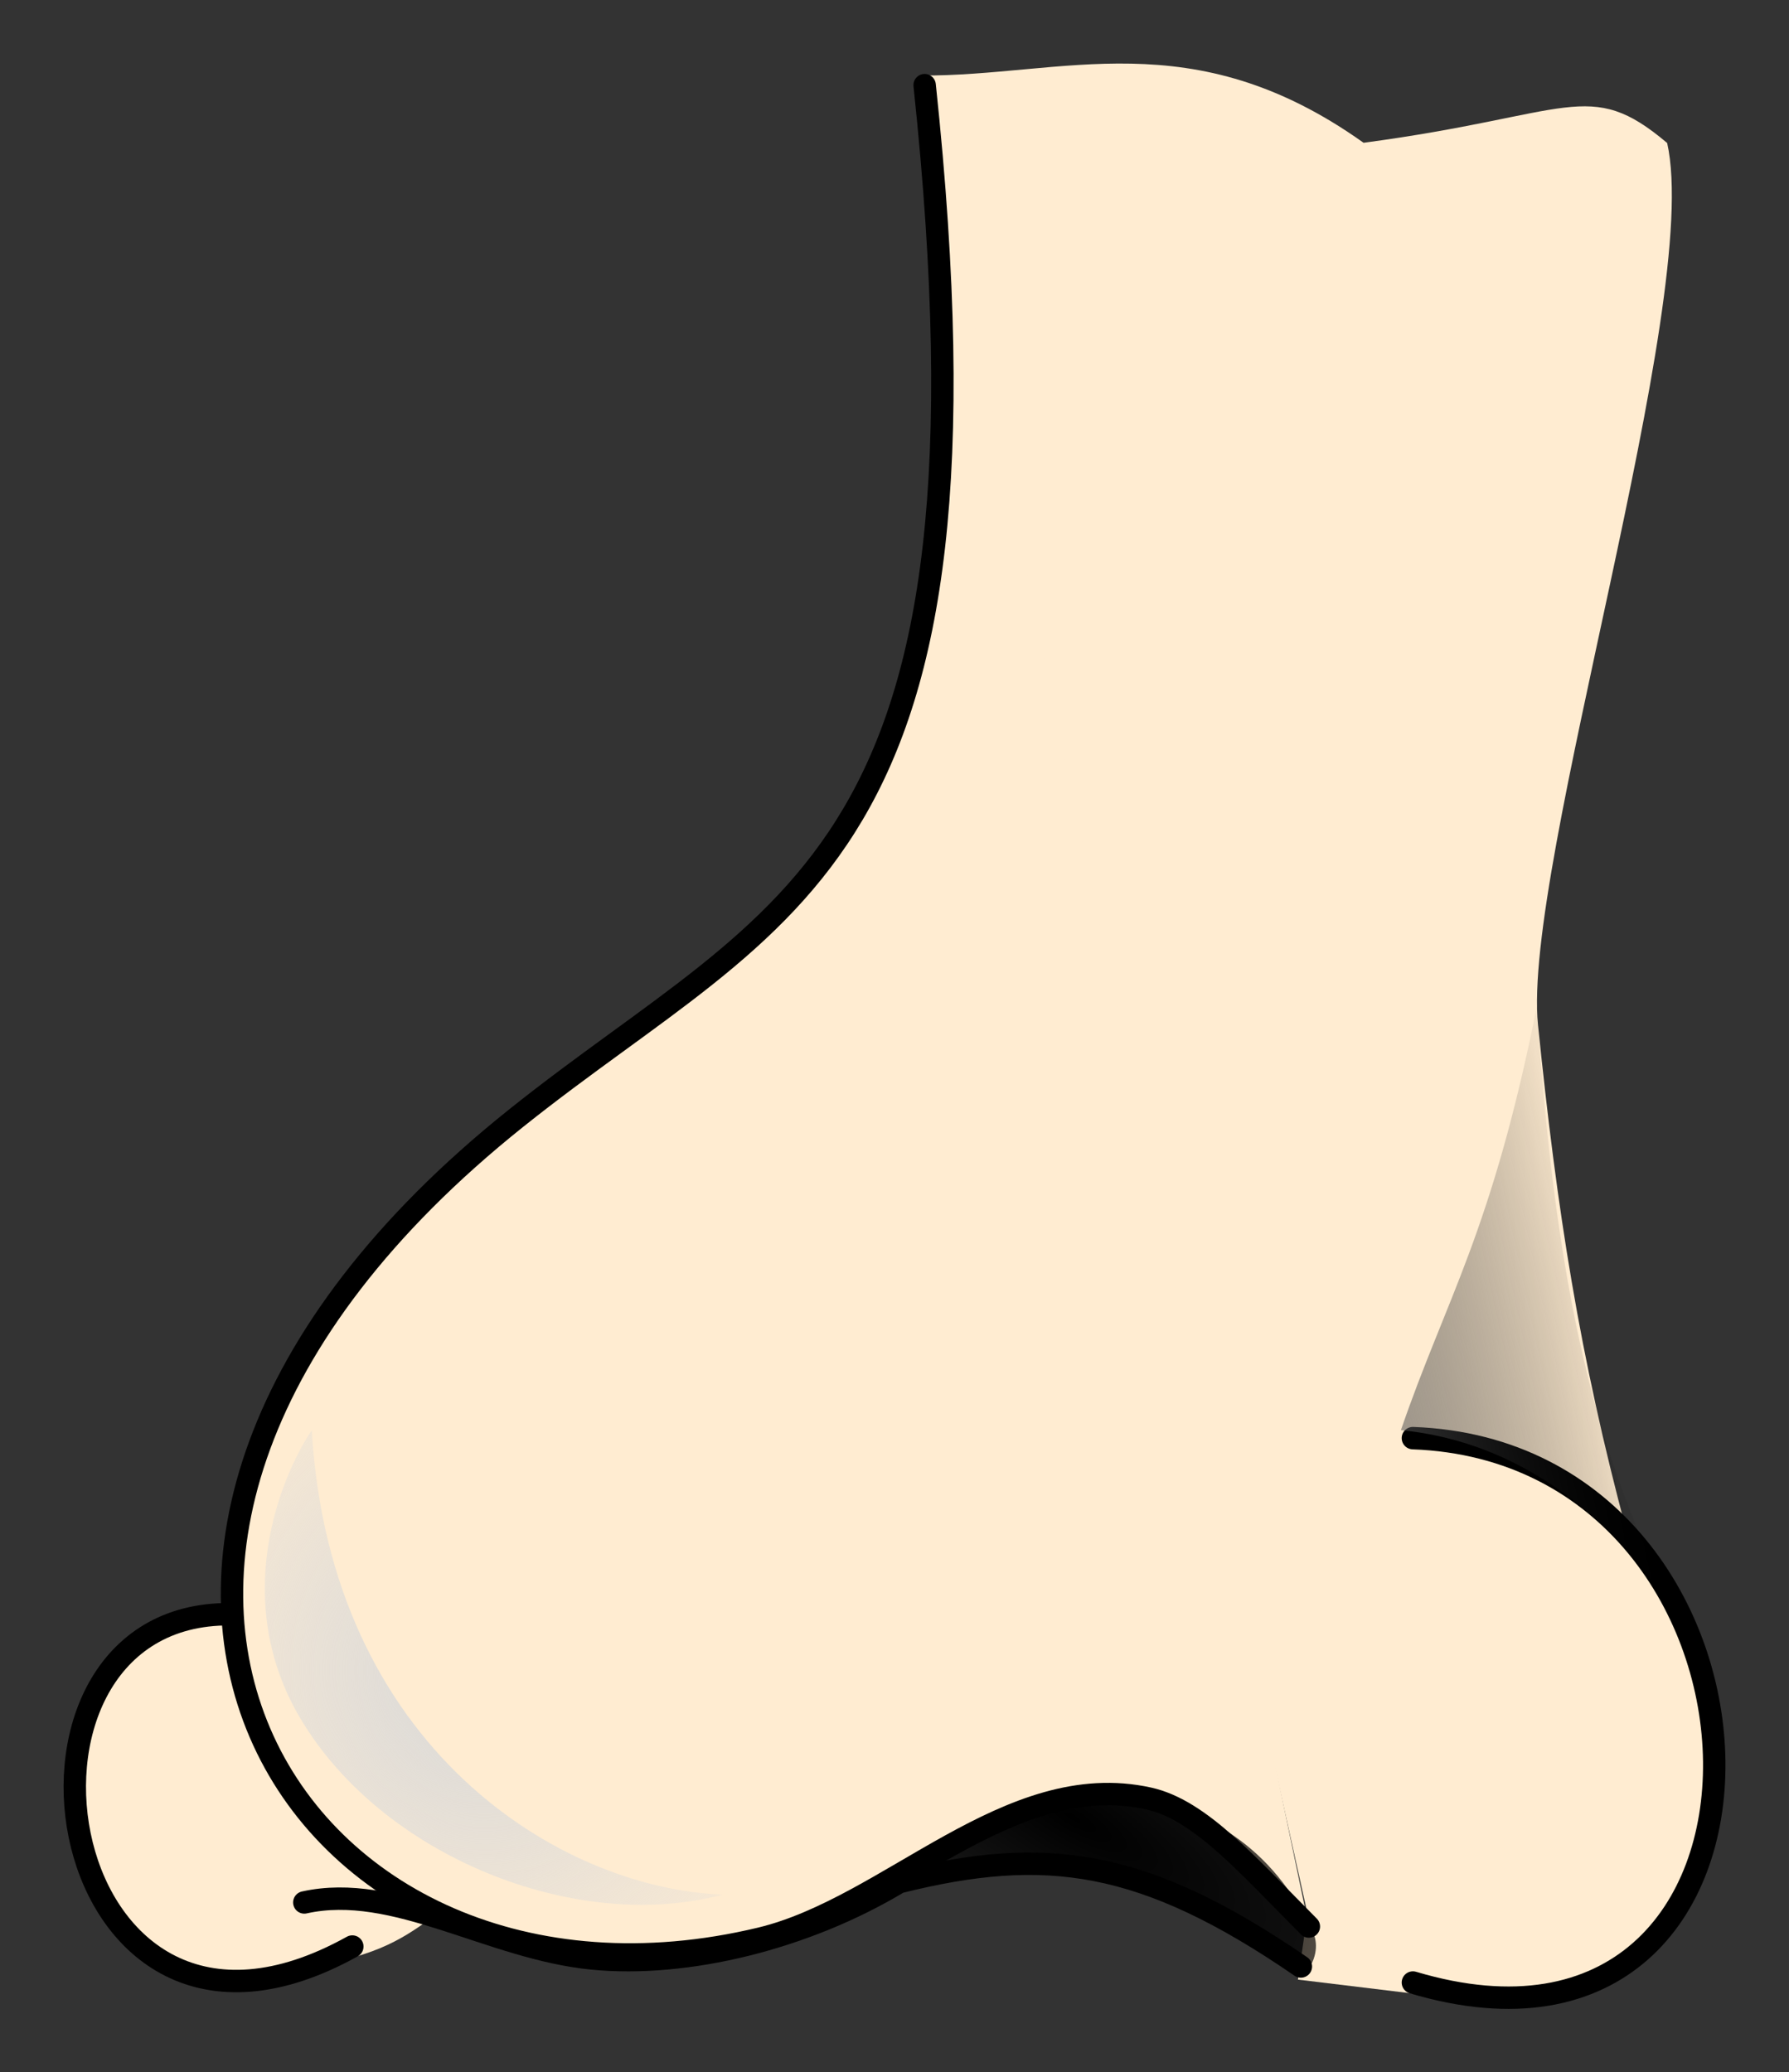 <?xml version="1.0" encoding="UTF-8" standalone="no"?>
<svg
   xmlns:dc="http://purl.org/dc/elements/1.1/"
   xmlns:cc="http://creativecommons.org/ns#"
   xmlns:rdf="http://www.w3.org/1999/02/22-rdf-syntax-ns#"
   xmlns:svg="http://www.w3.org/2000/svg"
   xmlns="http://www.w3.org/2000/svg"
   xmlns:sodipodi="http://sodipodi.sourceforge.net/DTD/sodipodi-0.dtd"
   xmlns:inkscape="http://www.inkscape.org/namespaces/inkscape"
   id="svg3799"
   sodipodi:docname="nose.svg"
   viewBox="0 0 319.281 369.788"
   version="1.1"
   inkscape:version="1.0.2-2 (e86c870879, 2021-01-15)"
   width="84.477mm"
   height="97.84mm">
  <rect x="0" y="0" width="319.281" height="369.788" fill="#333333" stroke="none"/>
  <title
     id="title4388">Nase 2</title>
  <defs
     id="defs3801">
    <linearGradient
       id="linearGradient4331"
       y2="387.36"
       gradientUnits="userSpaceOnUse"
       x2="419.07"
       y1="403.08"
       x1="346.64"
       inkscape:collect="always"
       gradientTransform="translate(8.654,59.138)">
      <stop
         id="stop4327"
         style="stop-color:#989898"
         offset="0" />
      <stop
         id="stop4329"
         style="stop-color:#000000;stop-opacity:0"
         offset="1" />
    </linearGradient>
    <radialGradient
       id="radialGradient4349"
       gradientUnits="userSpaceOnUse"
       cy="463.73"
       cx="335.47"
       gradientTransform="matrix(-0.587,1.006,-3.423,-1.997,2114.354,1123.438)"
       r="40.5"
       inkscape:collect="always">
      <stop
         id="stop4345"
         style="stop-color:#000000"
         offset="0" />
      <stop
         id="stop4347"
         style="stop-color:#000000;stop-opacity:0"
         offset="1" />
    </radialGradient>
    <radialGradient
       id="radialGradient4367"
       gradientUnits="userSpaceOnUse"
       cy="449.71"
       cx="216.31"
       gradientTransform="matrix(-1.828,0.325,-0.343,-1.927,774.364,1305.338)"
       r="40.856"
       inkscape:collect="always">
      <stop
         id="stop4363"
         style="stop-color:#d8d8d8"
         offset="0" />
      <stop
         id="stop4365"
         style="stop-color:#dcdcdc;stop-opacity:0"
         offset="1" />
    </radialGradient>
  </defs>
  <sodipodi:namedview
     id="base"
     bordercolor="#666666"
     inkscape:pageshadow="2"
     inkscape:window-y="0"
     fit-margin-left="3"
     pagecolor="#ffffff"
     fit-margin-top="3"
     inkscape:window-maximized="0"
     inkscape:zoom="0.69328975"
     inkscape:window-x="56"
     inkscape:window-height="1023"
     showgrid="false"
     borderopacity="1.0"
     inkscape:current-layer="layer1"
     inkscape:cx="172.93629"
     inkscape:cy="71.133313"
     fit-margin-right="3"
     fit-margin-bottom="3"
     inkscape:window-width="1650"
     inkscape:pageopacity="0.0"
     inkscape:document-units="px"
     inkscape:document-rotation="0"
     units="mm" />
  <g
     id="layer1"
     inkscape:label="Ebene 1"
     inkscape:groupmode="layer"
     transform="translate(-138.634,-210.594)">
    <path
       id="path3783"
       style="fill:#ffecd1"
       d="m 199.663,560.398 c 10.791,-2.593 13.849,-6.6 18.738,-9.192 l -21.566,-20.15 -7.071,7.42 z"
       sodipodi:nodetypes="ccccc"
       inkscape:connector-curvature="0" />
    <path
       id="path3781"
       style="fill:#ffecd1"
       d="m 302.984,224.068 3,31 66,297 -1.707,11.768 20.414,2.475 38.3,-82.24 c -8.46,-31.5 -12.48,-57.37 -15.87,-90.59 -2.87,-28.11 29.42,-128.99 23.05,-157.37 -14,-11.82 -17.05,-4.981 -54.18,-0.04 -30.61,-21.8 -53.59,-11.852 -79,-12 z"
       sodipodi:nodetypes="ccccccsccc"
       inkscape:connector-curvature="0" />
    <path
       id="path3811"
       sodipodi:nodetypes="cc"
       style="fill:#ffecd1;stroke:#000000;stroke-width:4;stroke-linecap:round"
       inkscape:connector-curvature="0"
       d="m 178.654,498.648 c -44.567,0.944 -30.808,89.12 22.857,59.286" />
    <path
       id="path3807"
       sodipodi:nodetypes="csssc"
       style="fill:#ffecd1;stroke:#000000;stroke-width:4;stroke-linecap:round"
       inkscape:connector-curvature="0"
       d="m 303.654,225.788 c 14.83,139.62 -24.594,145.74 -72.857,184.29 -96.995,77.46 -39.563,166.37 43.571,146.43 23.083,-5.538 44.229,-30.513 69.282,-24.985 9.148,2.018 17.58,11.818 28.575,22.842" />
    <path
       id="path3809"
       sodipodi:nodetypes="cc"
       style="fill:#ffecd1;stroke:#000000;stroke-width:4;stroke-linecap:round"
       inkscape:connector-curvature="0"
       d="m 390.794,564.358 c 72.892,21.748 70.517,-94.538 0,-97.143" />
    <path
       id="path3813"
       sodipodi:nodetypes="cscc"
       style="fill:none;stroke:#000000;stroke-width:4;stroke-linecap:round"
       inkscape:connector-curvature="0"
       d="m 192.944,550.068 c 16.127,-3.588 33.132,8.216 51.429,10 16.733,1.631 37.9,-3.5 54.707,-13.611 26.157,-6.539 43.648,-4.235 71.721,15.039" />
    <path
       id="path4323"
       sodipodi:nodetypes="cccc"
       style="fill:url(#linearGradient4331)"
       inkscape:connector-curvature="0"
       d="m 388.654,465.788 c 8.095,-23.601 16.19,-35.149 24.286,-75.714 3.859,62.345 14.515,88.026 25.714,110 -11.735,-18.714 -28.714,-32.199 -50,-34.286 z" />
    <path
       id="path4333"
       sodipodi:nodetypes="cccc"
       style="fill:url(#radialGradient4349)"
       inkscape:connector-curvature="0"
       d="m 298.404,543.938 c 24.725,-18.09 60.279,-19.258 74.554,11.511 0.585,1.087 1.184,3.875 -1.12,6.981 -22.569,-13.526 -42.946,-22.204 -73.434,-18.492 z" />
    <path
       id="path4351"
       sodipodi:nodetypes="cscc"
       style="fill:url(#radialGradient4367)"
       inkscape:connector-curvature="0"
       d="m 194.274,465.818 c -5.92,8.799 -14.323,30.497 -2.143,51.232 14.529,24.735 49.22,38.652 75.476,31.621 -29.102,-1.094 -70.008,-26.291 -73.333,-82.854 z" />
  </g>
</svg>
